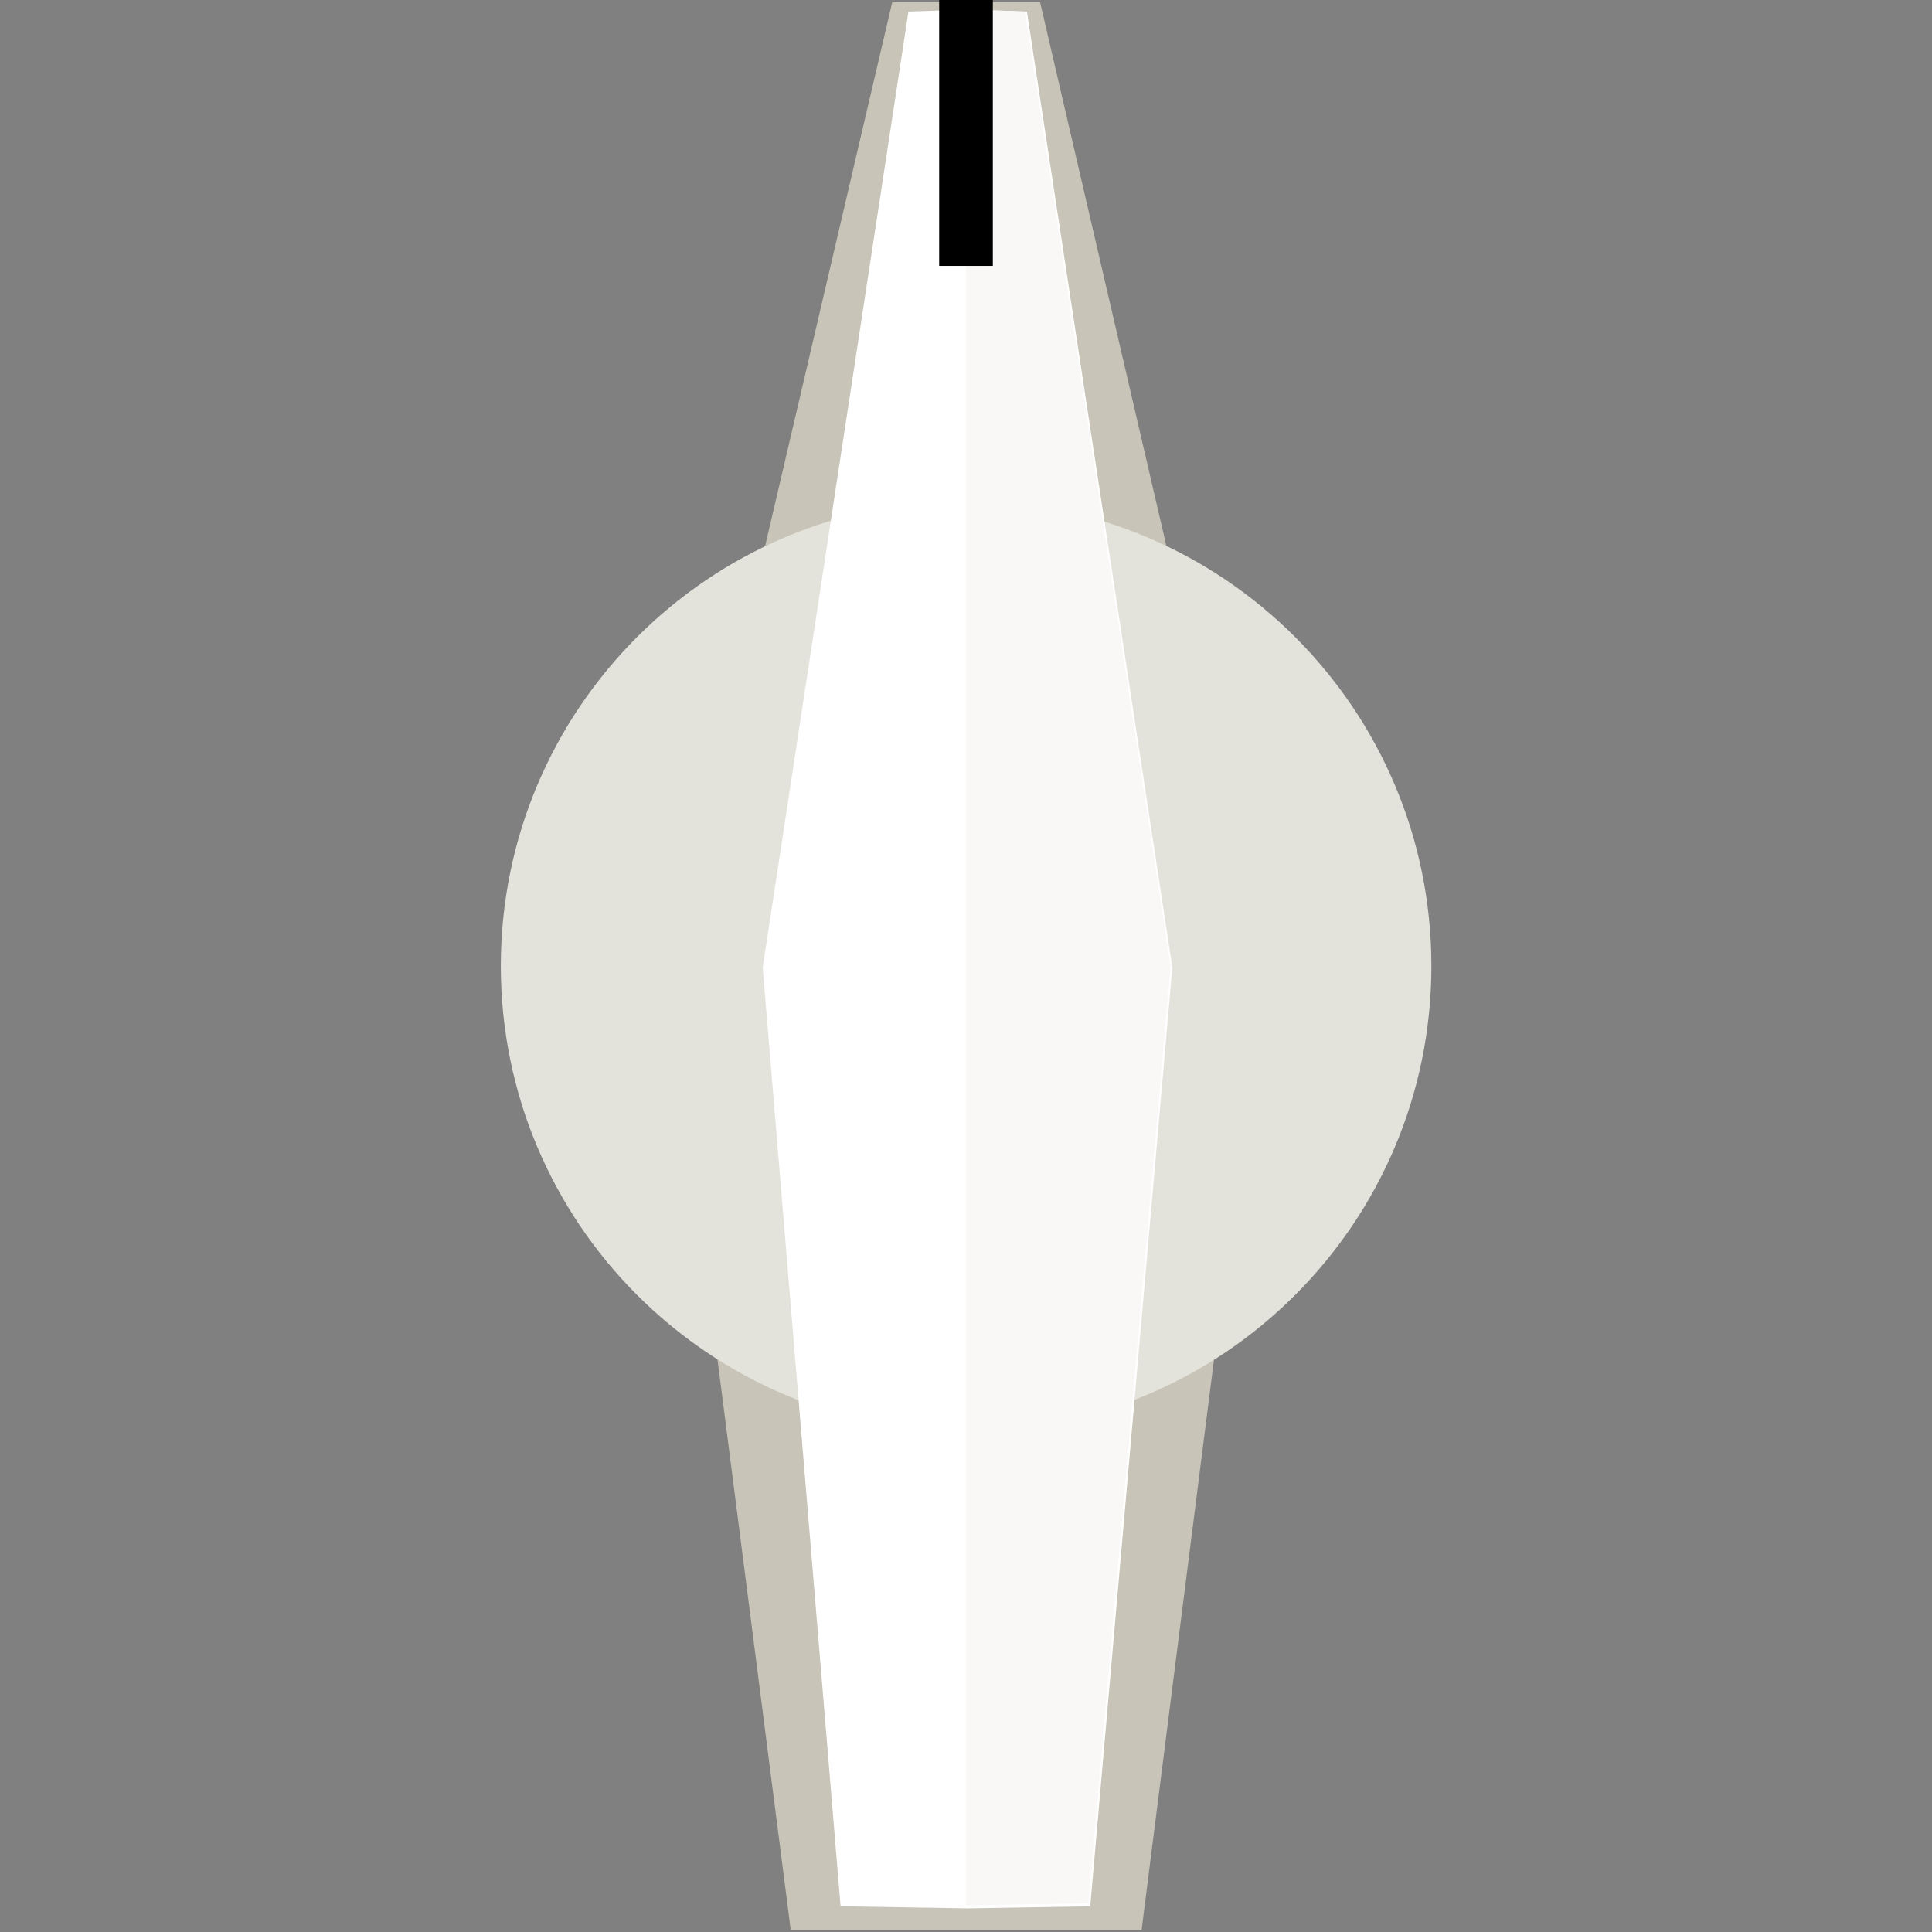 <?xml version="1.0" encoding="UTF-8" standalone="no"?>
<svg
   xmlns:dc="http://purl.org/dc/elements/1.1/"
   xmlns:cc="http://creativecommons.org/ns#"
   xmlns:rdf="http://www.w3.org/1999/02/22-rdf-syntax-ns#"
   xmlns:svg="http://www.w3.org/2000/svg"
   xmlns="http://www.w3.org/2000/svg"
   xmlns:sodipodi="http://sodipodi.sourceforge.net/DTD/sodipodi-0.dtd"
   xmlns:inkscape="http://www.inkscape.org/namespaces/inkscape"
   width="18mm"
   height="18mm"
   viewBox="0 0 18 18"
   version="1.1"
   id="svg111794"
   inkscape:version="1.0 (4035a4fb49, 2020-05-01)"
   sodipodi:docname="AHMRotaryTumblerWhiteHuge.svg">
  <rect x="0" y="0" width="18" height="18" fill="#808080" stroke="none"/>
  <defs
     id="defs111788" />
  <sodipodi:namedview
     id="base"
     pagecolor="#ffffff"
     bordercolor="#666666"
     borderopacity="1.0"
     inkscape:pageopacity="0.0"
     inkscape:pageshadow="2"
     inkscape:zoom="5.6568543"
     inkscape:cx="7.2334857"
     inkscape:cy="18.625956"
     inkscape:document-units="mm"
     inkscape:current-layer="layer1"
     showgrid="false"
     fit-margin-top="0"
     fit-margin-left="0"
     fit-margin-right="0"
     fit-margin-bottom="0"
     inkscape:window-width="2518"
     inkscape:window-height="1052"
     inkscape:window-x="42"
     inkscape:window-y="0"
     inkscape:window-maximized="1"
     inkscape:document-rotation="0"
     inkscape:snap-object-midpoints="true"
     inkscape:snap-midpoints="false"
     inkscape:snap-smooth-nodes="true"
     inkscape:snap-intersection-paths="true"
     inkscape:object-paths="true"
     inkscape:snap-center="true"
     showguides="true"
     inkscape:guide-bbox="true">
    <sodipodi:guide
       position="9,9"
       orientation="1,0"
       id="guide832" />
    <sodipodi:guide
       position="9,9"
       orientation="0,-1"
       id="guide834" />
    <sodipodi:guide
       position="9.594,0.019"
       orientation="0,-1"
       id="guide850" />
    <sodipodi:guide
       id="guide838"
       orientation="1,0"
       position="10.905,9" />
    <sodipodi:guide
       id="guide840"
       orientation="1,0"
       position="7.095,9" />
  </sodipodi:namedview>
  <g
     inkscape:label="Layer 1"
     inkscape:groupmode="layer"
     id="layer1"
     transform="translate(-98.209,-77.426)">
    <path
       id="path844"
       style="fill:#c8c4b7;fill-opacity:1;stroke:none;stroke-width:0.285px;stroke-linecap:butt;stroke-linejoin:miter;stroke-opacity:1"
       d="m 106.522,77.445 -2.099,8.981 1.153,8.981 h 3.269 l 1.14,-8.981 -2.086,-8.981 z"
       sodipodi:nodetypes="ccccccc" />
    <path
       inkscape:connector-curvature="0"
       style="fill:#e3e2db;fill-opacity:1;fill-rule:nonzero;stroke:none;stroke-width:0.161"
       d="m 111.545,86.426 c 0,2.395 -1.941,4.335 -4.335,4.335 -2.395,0 -4.335,-1.941 -4.335,-4.335 0,-2.394 1.941,-4.335 4.335,-4.335 2.394,0 4.335,1.941 4.335,4.335"
       id="path110586" />
    <path
       transform="matrix(0.265,0,0,0.265,98.209,77.426)"
       id="path836"
       style="fill:#ffffff;fill-opacity:1;stroke:none;stroke-width:1px;stroke-linecap:butt;stroke-linejoin:miter;stroke-opacity:1"
       d="m 34.016,0.335 -2.077,0.072 -5.124,33.609 2.738,33.006 4.463,0.073 4.314,-0.072 2.887,-33.007 -5.113,-33.608 z"
       sodipodi:nodetypes="ccccccccc" />
    <path
       d="m 107.209,77.515 -3e-5,8.911 -1e-5,8.752 1.141,-0.019 0.764,-8.733 -1.353,-8.892 z"
       style="fill:#f9f8f7;fill-opacity:1;stroke:none;stroke-width:0.265px;stroke-linecap:butt;stroke-linejoin:miter;stroke-opacity:1"
       id="path858"
       sodipodi:nodetypes="ccccccc" />
    <path
       style="fill:none;stroke:#000000;stroke-width:0.5;stroke-linecap:butt;stroke-linejoin:miter;stroke-miterlimit:4;stroke-dasharray:none;stroke-opacity:1"
       d="m 107.209,77.426 v 2.477"
       id="path854" />
  </g>
</svg>
